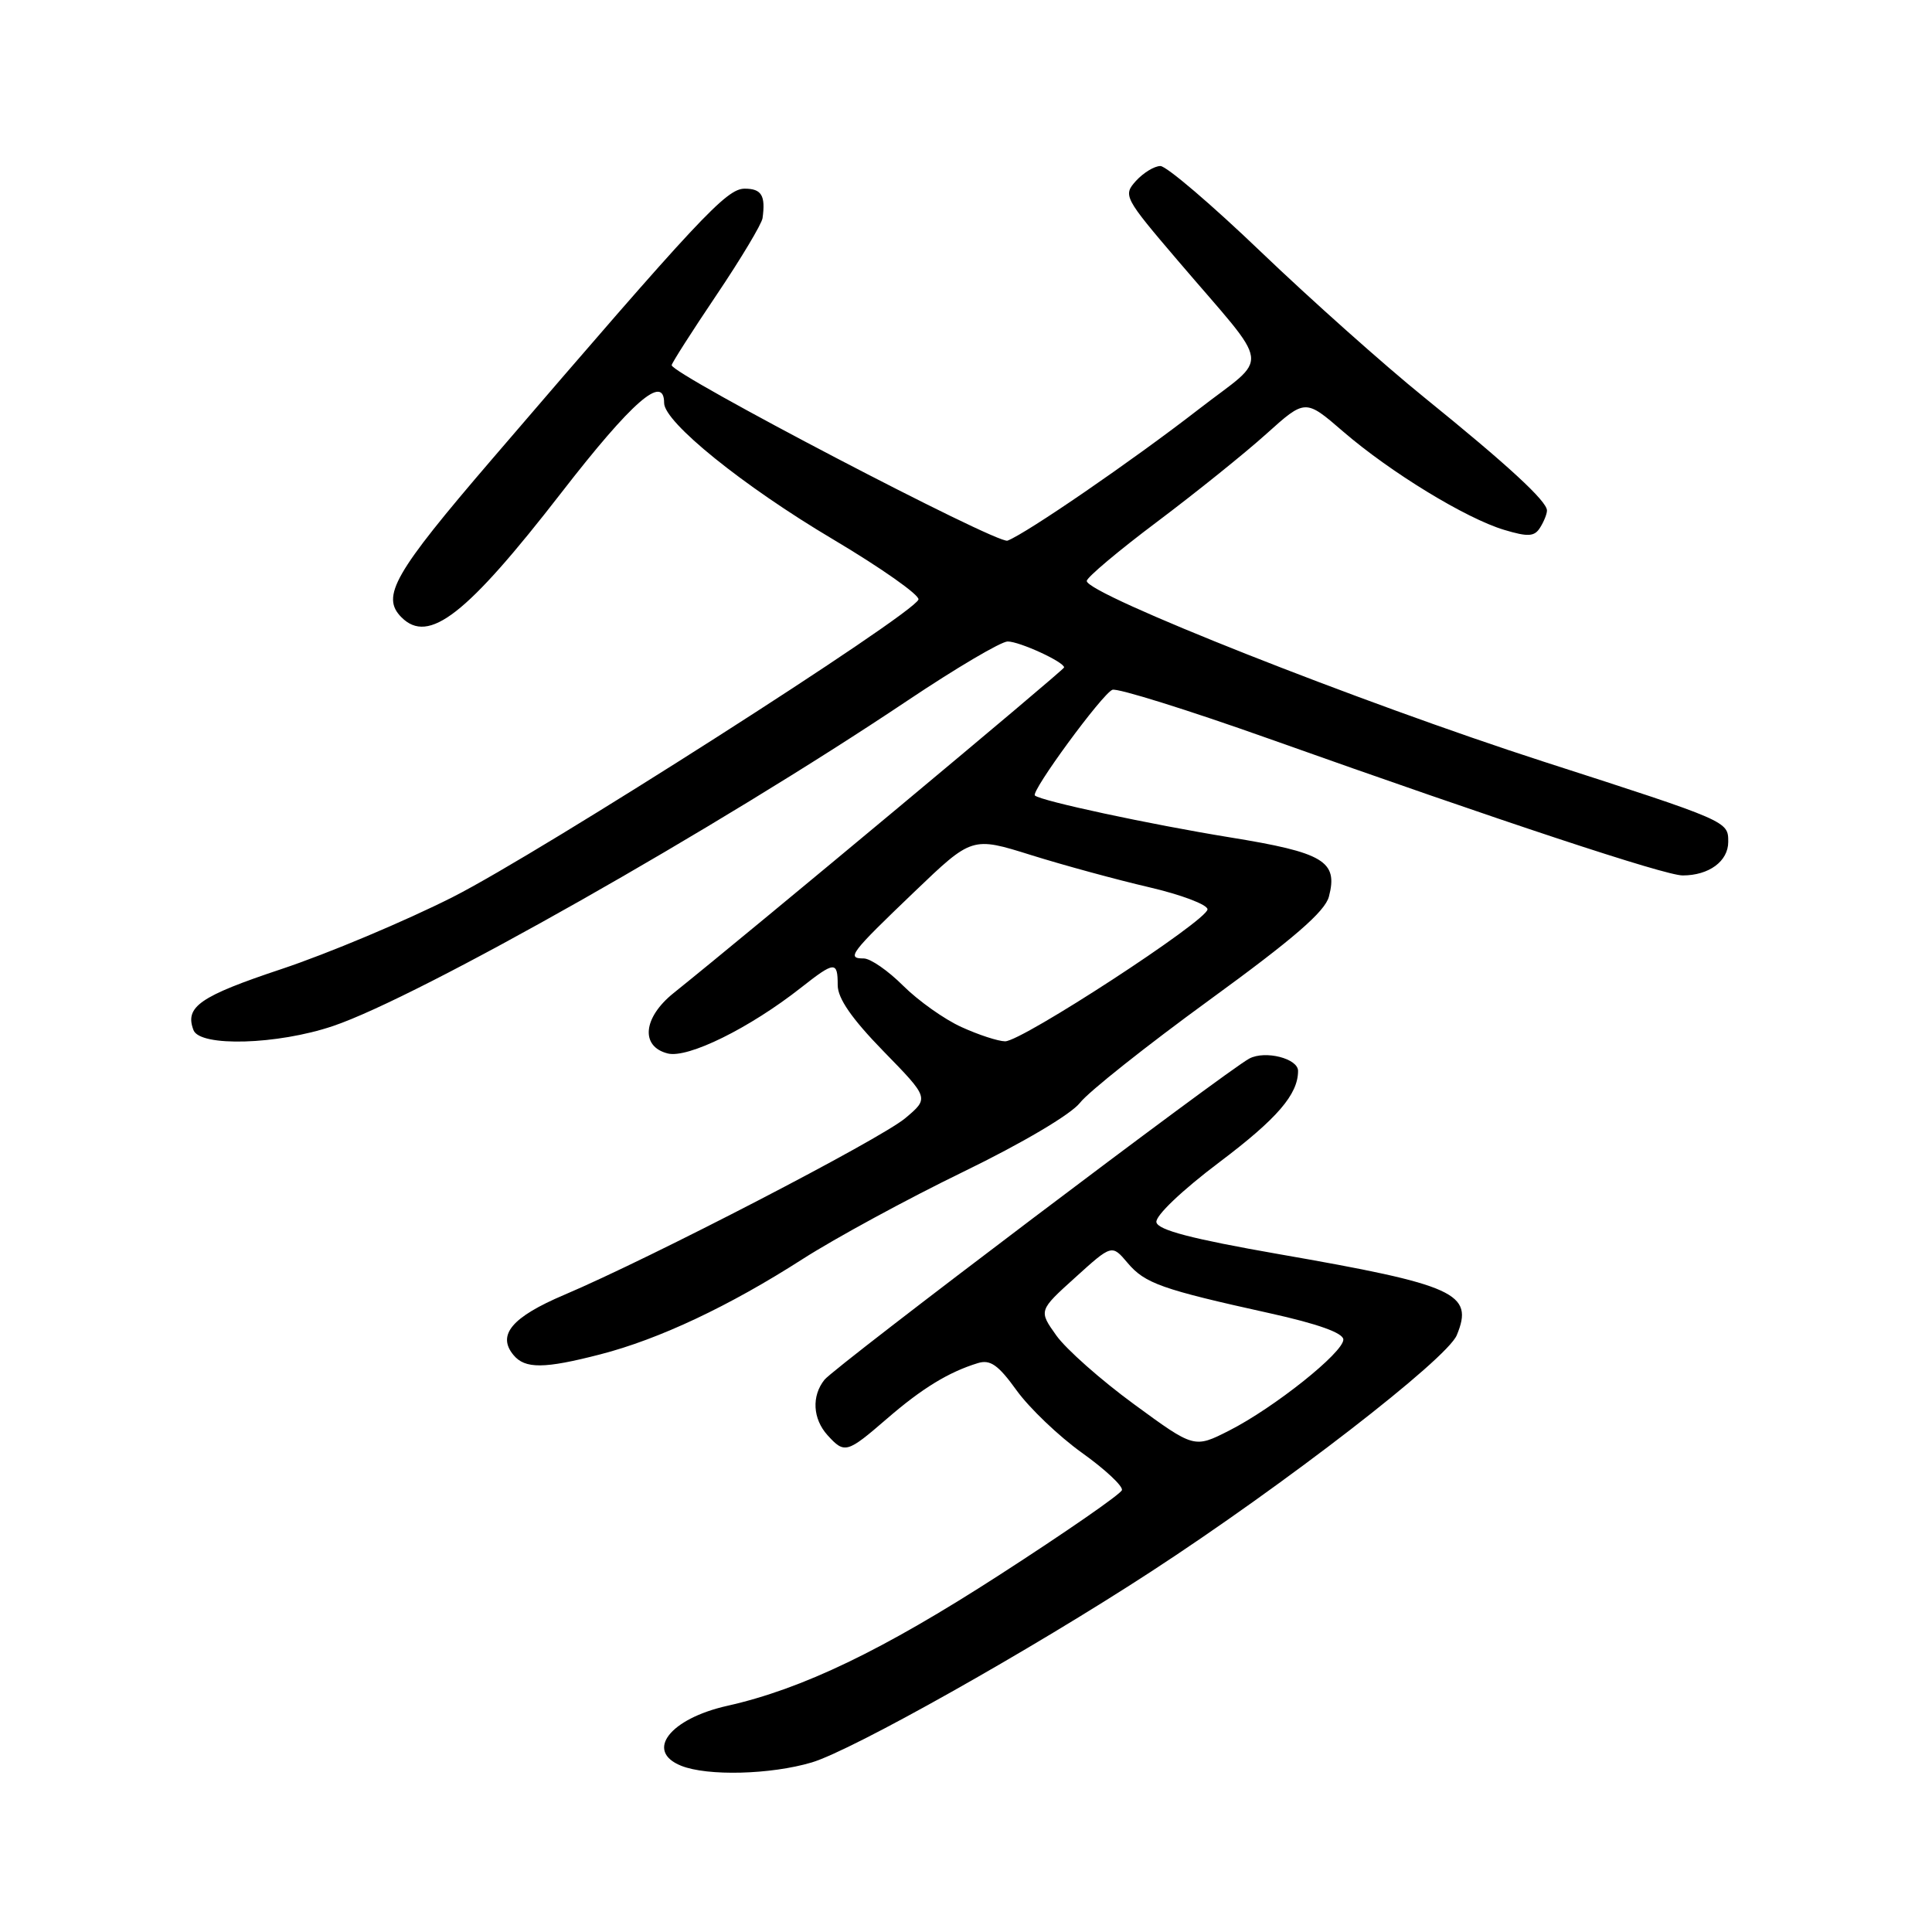 <?xml version="1.0" encoding="UTF-8" standalone="no"?>
<!DOCTYPE svg PUBLIC "-//W3C//DTD SVG 1.1//EN" "http://www.w3.org/Graphics/SVG/1.1/DTD/svg11.dtd" >
<svg xmlns="http://www.w3.org/2000/svg" xmlns:xlink="http://www.w3.org/1999/xlink" version="1.1" viewBox="0 0 256 256">
 <g >
 <path fill="currentColor"
d=" M 107.57 233.53 C 112.95 231.92 136.62 218.61 152.50 208.26 C 170.18 196.75 191.72 180.09 193.03 176.92 C 195.33 171.37 192.93 170.27 169.40 166.17 C 157.92 164.16 153.43 162.99 153.23 161.95 C 153.07 161.11 156.62 157.73 161.57 154.00 C 169.24 148.22 172.00 145.01 172.00 141.90 C 172.00 140.26 167.66 139.15 165.55 140.26 C 162.55 141.84 110.67 181.06 109.25 182.82 C 107.52 184.98 107.69 188.00 109.65 190.17 C 111.91 192.66 112.22 192.57 117.52 187.99 C 122.16 183.97 125.69 181.81 129.57 180.62 C 131.21 180.11 132.28 180.86 134.71 184.24 C 136.40 186.58 140.29 190.30 143.36 192.50 C 146.44 194.70 148.82 196.93 148.66 197.45 C 148.50 197.98 141.19 203.04 132.43 208.69 C 116.96 218.68 106.31 223.80 96.37 226.03 C 88.75 227.74 85.43 232.03 90.25 233.97 C 93.73 235.37 102.12 235.15 107.57 233.53 Z  M 79.54 179.46 C 87.34 177.45 96.63 173.07 106.37 166.82 C 110.70 164.05 120.27 158.85 127.64 155.27 C 135.48 151.46 141.89 147.67 143.10 146.13 C 144.22 144.68 151.95 138.55 160.26 132.50 C 171.39 124.40 175.57 120.79 176.09 118.80 C 177.32 114.11 175.41 112.97 162.94 110.95 C 152.38 109.23 138.00 106.15 137.13 105.41 C 136.54 104.91 146.07 91.91 147.40 91.40 C 148.06 91.15 157.35 94.05 168.05 97.85 C 199.22 108.93 220.62 116.00 222.96 116.00 C 226.45 116.00 229.00 114.12 229.00 111.55 C 229.00 108.81 229.06 108.83 204.50 100.91 C 180.34 93.11 144.00 78.74 144.00 76.98 C 144.00 76.52 148.19 72.99 153.32 69.14 C 158.44 65.29 164.96 60.05 167.80 57.49 C 172.96 52.85 172.96 52.85 177.97 57.18 C 184.23 62.58 194.24 68.69 199.31 70.21 C 202.47 71.16 203.32 71.11 204.06 69.93 C 204.56 69.14 204.98 68.12 204.98 67.65 C 205.01 66.43 199.80 61.63 188.72 52.66 C 183.39 48.35 173.67 39.68 167.12 33.41 C 160.57 27.13 154.56 22.00 153.76 22.00 C 152.96 22.00 151.51 22.89 150.52 23.97 C 148.79 25.89 148.94 26.18 156.12 34.59 C 168.69 49.32 168.35 46.84 158.78 54.27 C 150.06 61.03 136.03 70.67 133.50 71.64 C 132.17 72.15 89.00 49.59 89.00 48.39 C 89.00 48.13 91.66 43.96 94.92 39.12 C 98.18 34.28 100.93 29.68 101.04 28.91 C 101.46 25.91 100.91 25.00 98.68 25.00 C 96.25 25.00 92.81 28.68 65.19 60.85 C 52.20 75.98 50.44 79.04 53.20 81.80 C 56.81 85.41 61.81 81.50 74.41 65.25 C 83.75 53.20 88.00 49.49 88.00 53.40 C 88.00 55.94 98.46 64.39 110.34 71.44 C 116.77 75.26 121.88 78.86 121.70 79.44 C 121.07 81.40 71.61 112.99 60.00 118.86 C 53.67 122.06 43.48 126.34 37.34 128.39 C 26.47 132.01 24.45 133.41 25.64 136.50 C 26.50 138.74 36.76 138.44 44.11 135.96 C 55.46 132.14 95.05 109.71 120.22 92.85 C 126.67 88.53 132.65 85.00 133.52 85.00 C 135.10 85.00 141.00 87.71 141.00 88.44 C 141.00 88.77 99.67 123.23 89.25 131.59 C 85.20 134.84 84.83 138.67 88.48 139.59 C 91.16 140.26 99.33 136.23 106.14 130.87 C 110.60 127.36 111.00 127.33 111.00 130.54 C 111.00 132.29 112.87 134.99 117.06 139.29 C 123.12 145.50 123.12 145.50 119.96 148.16 C 116.63 150.96 86.27 166.69 74.75 171.58 C 67.83 174.52 65.83 176.89 68.04 179.55 C 69.57 181.40 72.11 181.38 79.54 179.46 Z  M 150.28 186.08 C 145.90 182.88 141.26 178.77 139.97 176.96 C 137.62 173.66 137.62 173.66 142.48 169.27 C 147.33 164.88 147.33 164.88 149.41 167.34 C 151.71 170.06 153.90 170.84 168.25 174.01 C 174.63 175.42 178.00 176.63 178.00 177.50 C 178.00 179.22 168.83 186.53 162.87 189.56 C 158.24 191.91 158.24 191.91 150.28 186.08 Z  M 127.40 136.09 C 125.14 135.07 121.67 132.60 119.68 130.62 C 117.69 128.63 115.34 127.00 114.45 127.00 C 112.13 127.00 112.65 126.32 121.15 118.18 C 128.80 110.85 128.80 110.85 136.65 113.31 C 140.97 114.66 147.99 116.57 152.25 117.56 C 156.51 118.55 160.00 119.87 160.00 120.49 C 160.00 121.96 135.38 138.01 133.18 137.98 C 132.26 137.97 129.65 137.12 127.40 136.09 Z "/>
</g>
</svg>
